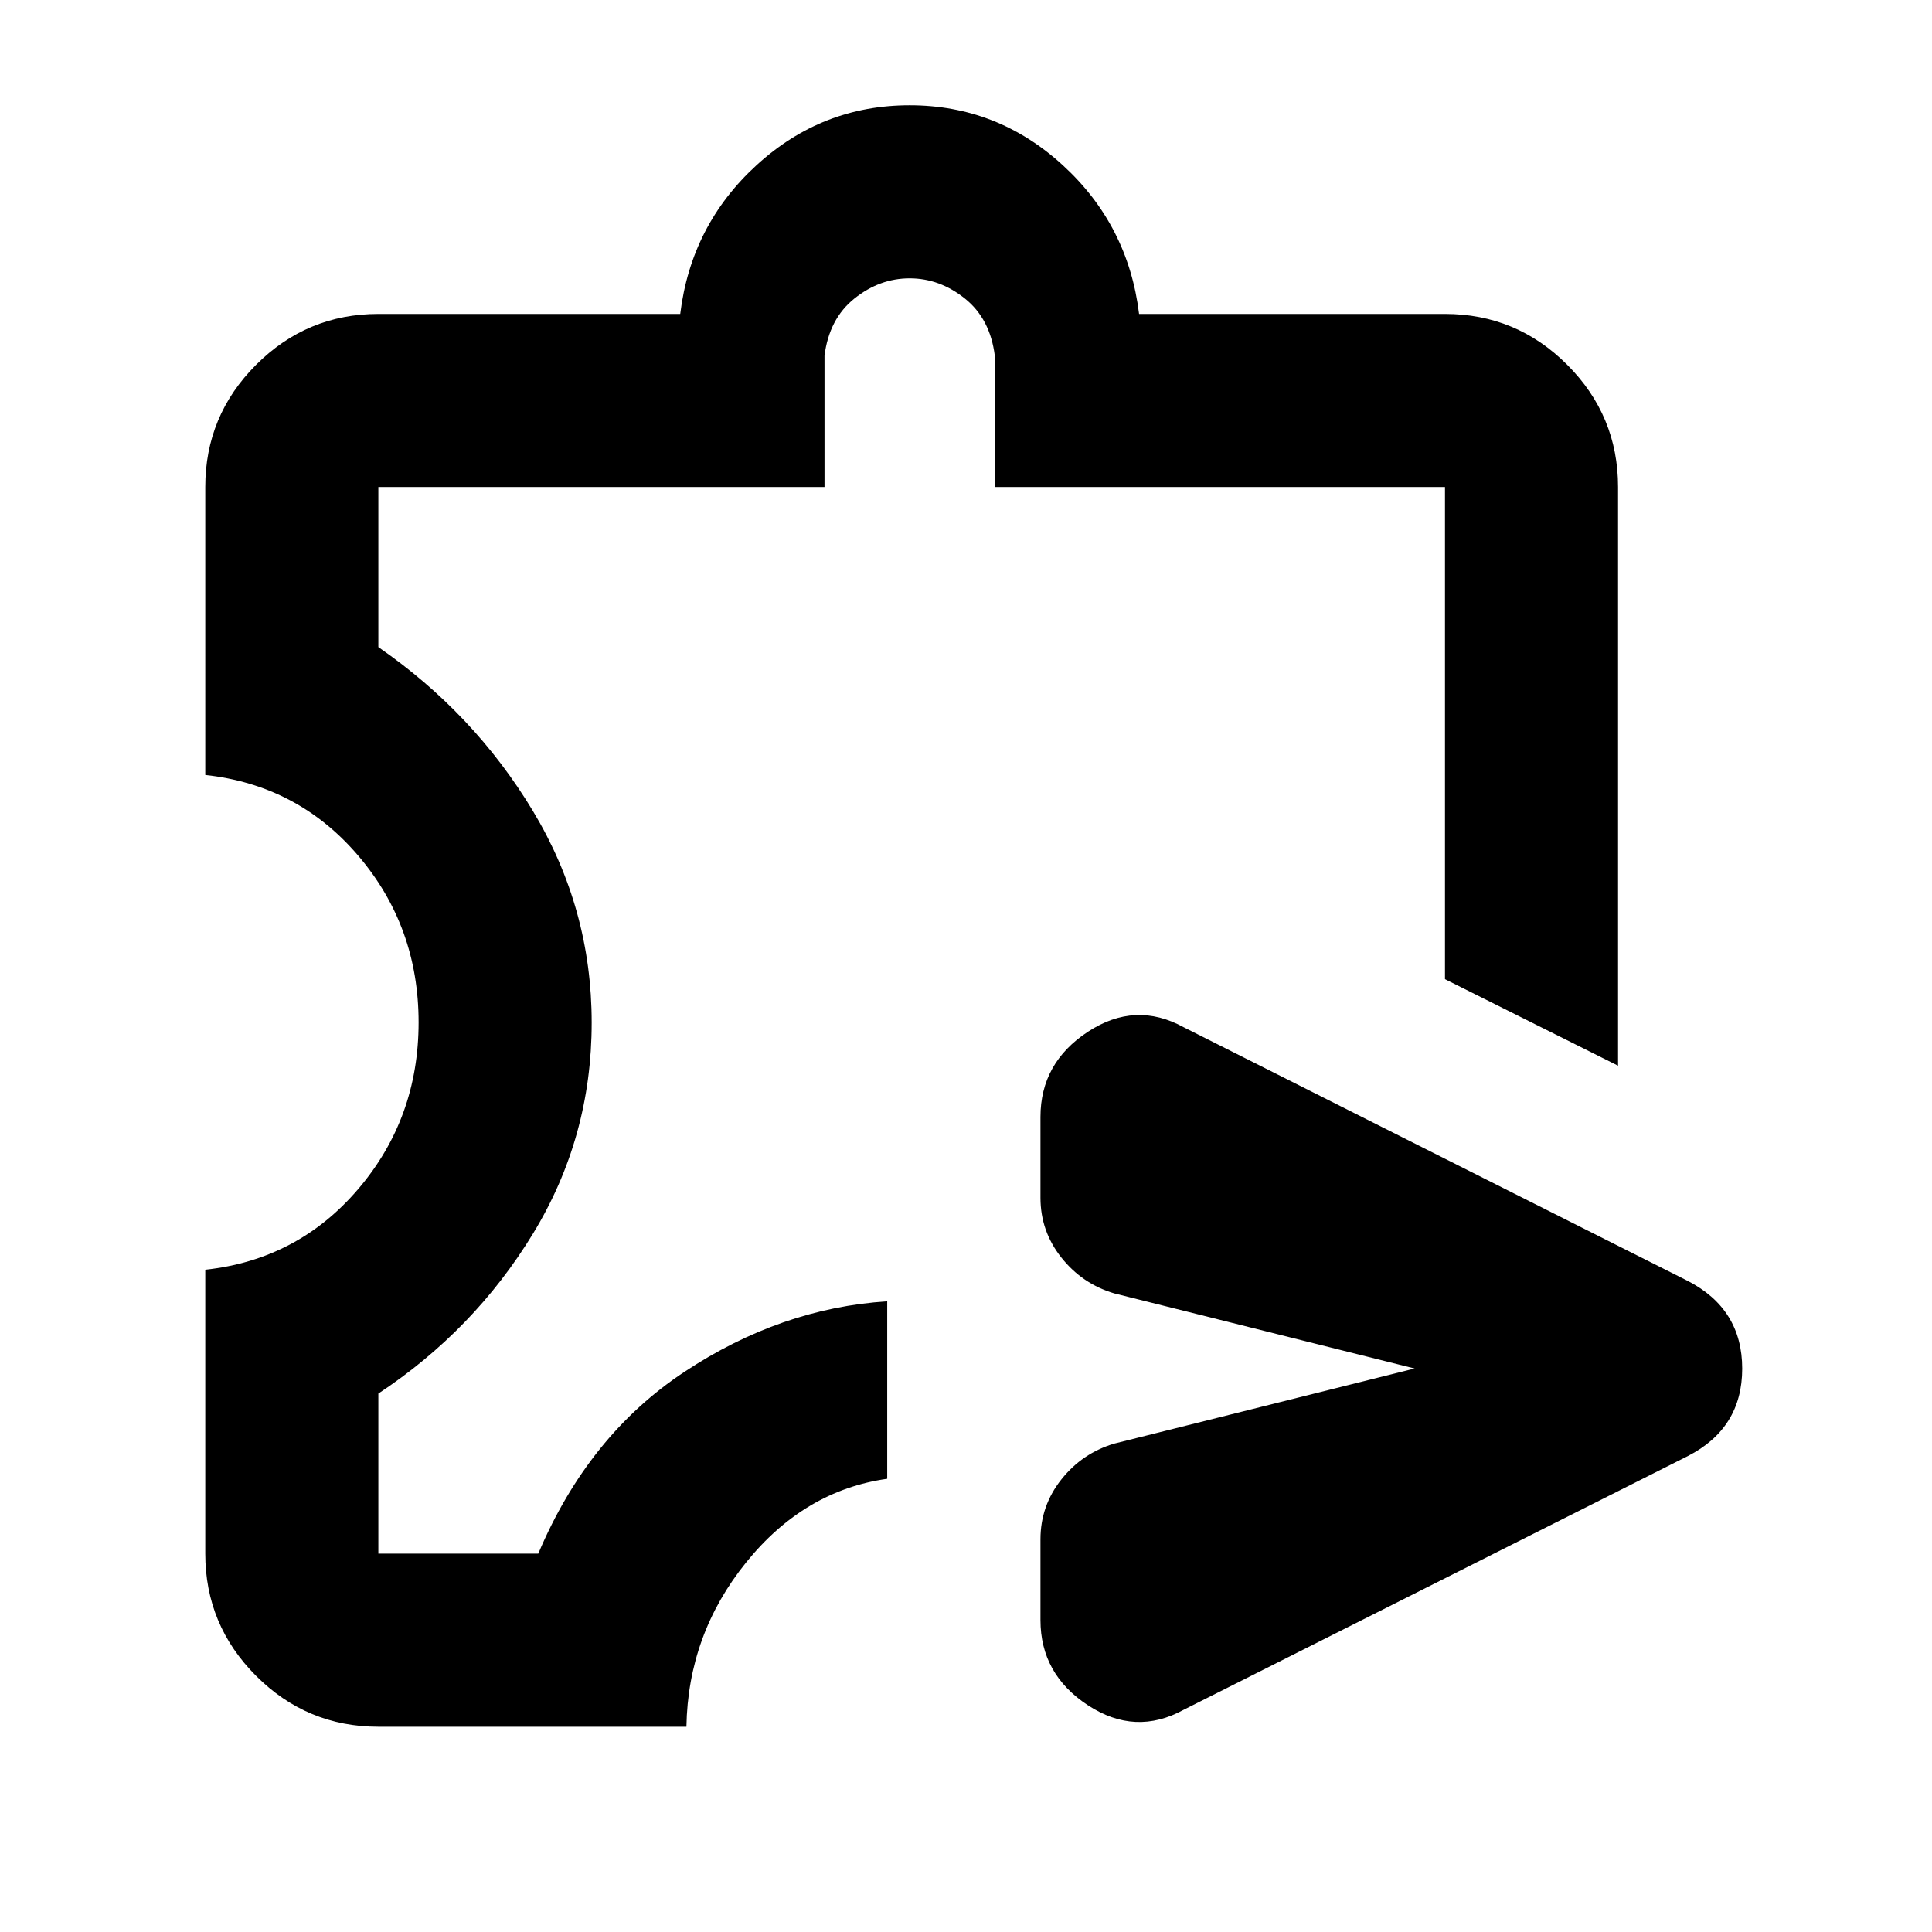 <svg xmlns="http://www.w3.org/2000/svg" height="24" viewBox="0 -960 960 960" width="24"><path d="M517-155v-40.15q0-16.65 10.39-29.73 10.38-13.08 26.3-17.81L702.92-280l-149.23-37.31q-15.92-4.73-26.3-17.81Q517-348.2 517-364.85V-405q0-26.88 23.58-42.33 23.57-15.44 47.65-2.21l250.38 126q27.08 13.96 27.08 43.6 0 29.63-27.08 43.48l-250.38 126q-24.08 13.23-47.65-2.21Q517-128.12 517-155Zm-329 53q-35.47 0-60.74-25.26Q102-152.53 102-188v-141.08q46.08-5 76.04-40.15Q208-404.39 208-452t-29.96-82.77q-29.96-35.15-76.04-40.15V-718q0-35.47 25.26-60.74Q152.53-804 188-804h150q5.39-44.15 37.92-73.92 32.54-29.77 76.08-29.77t76.08 29.77Q560.61-848.15 566-804h152q35.47 0 60.74 25.26Q804-753.47 804-718v287.54l-86-43V-718H494.31v-65.23q-2.31-18.38-14.85-28.42-12.54-10.04-27.46-10.04-14.92 0-27.46 10.04-12.54 10.04-14.85 28.42V-718H188v79.54q47.54 32.85 76.77 81.38Q294-508.54 294-451.88q0 57.11-29.23 104.99Q235.54-299 188-267.54V-188h79.46q24.85-58.77 72.7-90.38 47.84-31.62 100.69-35v88.18q-41.23 5.81-70.12 41.58-28.88 35.77-29.65 81.62H188Zm265-402.85Z"/></svg>